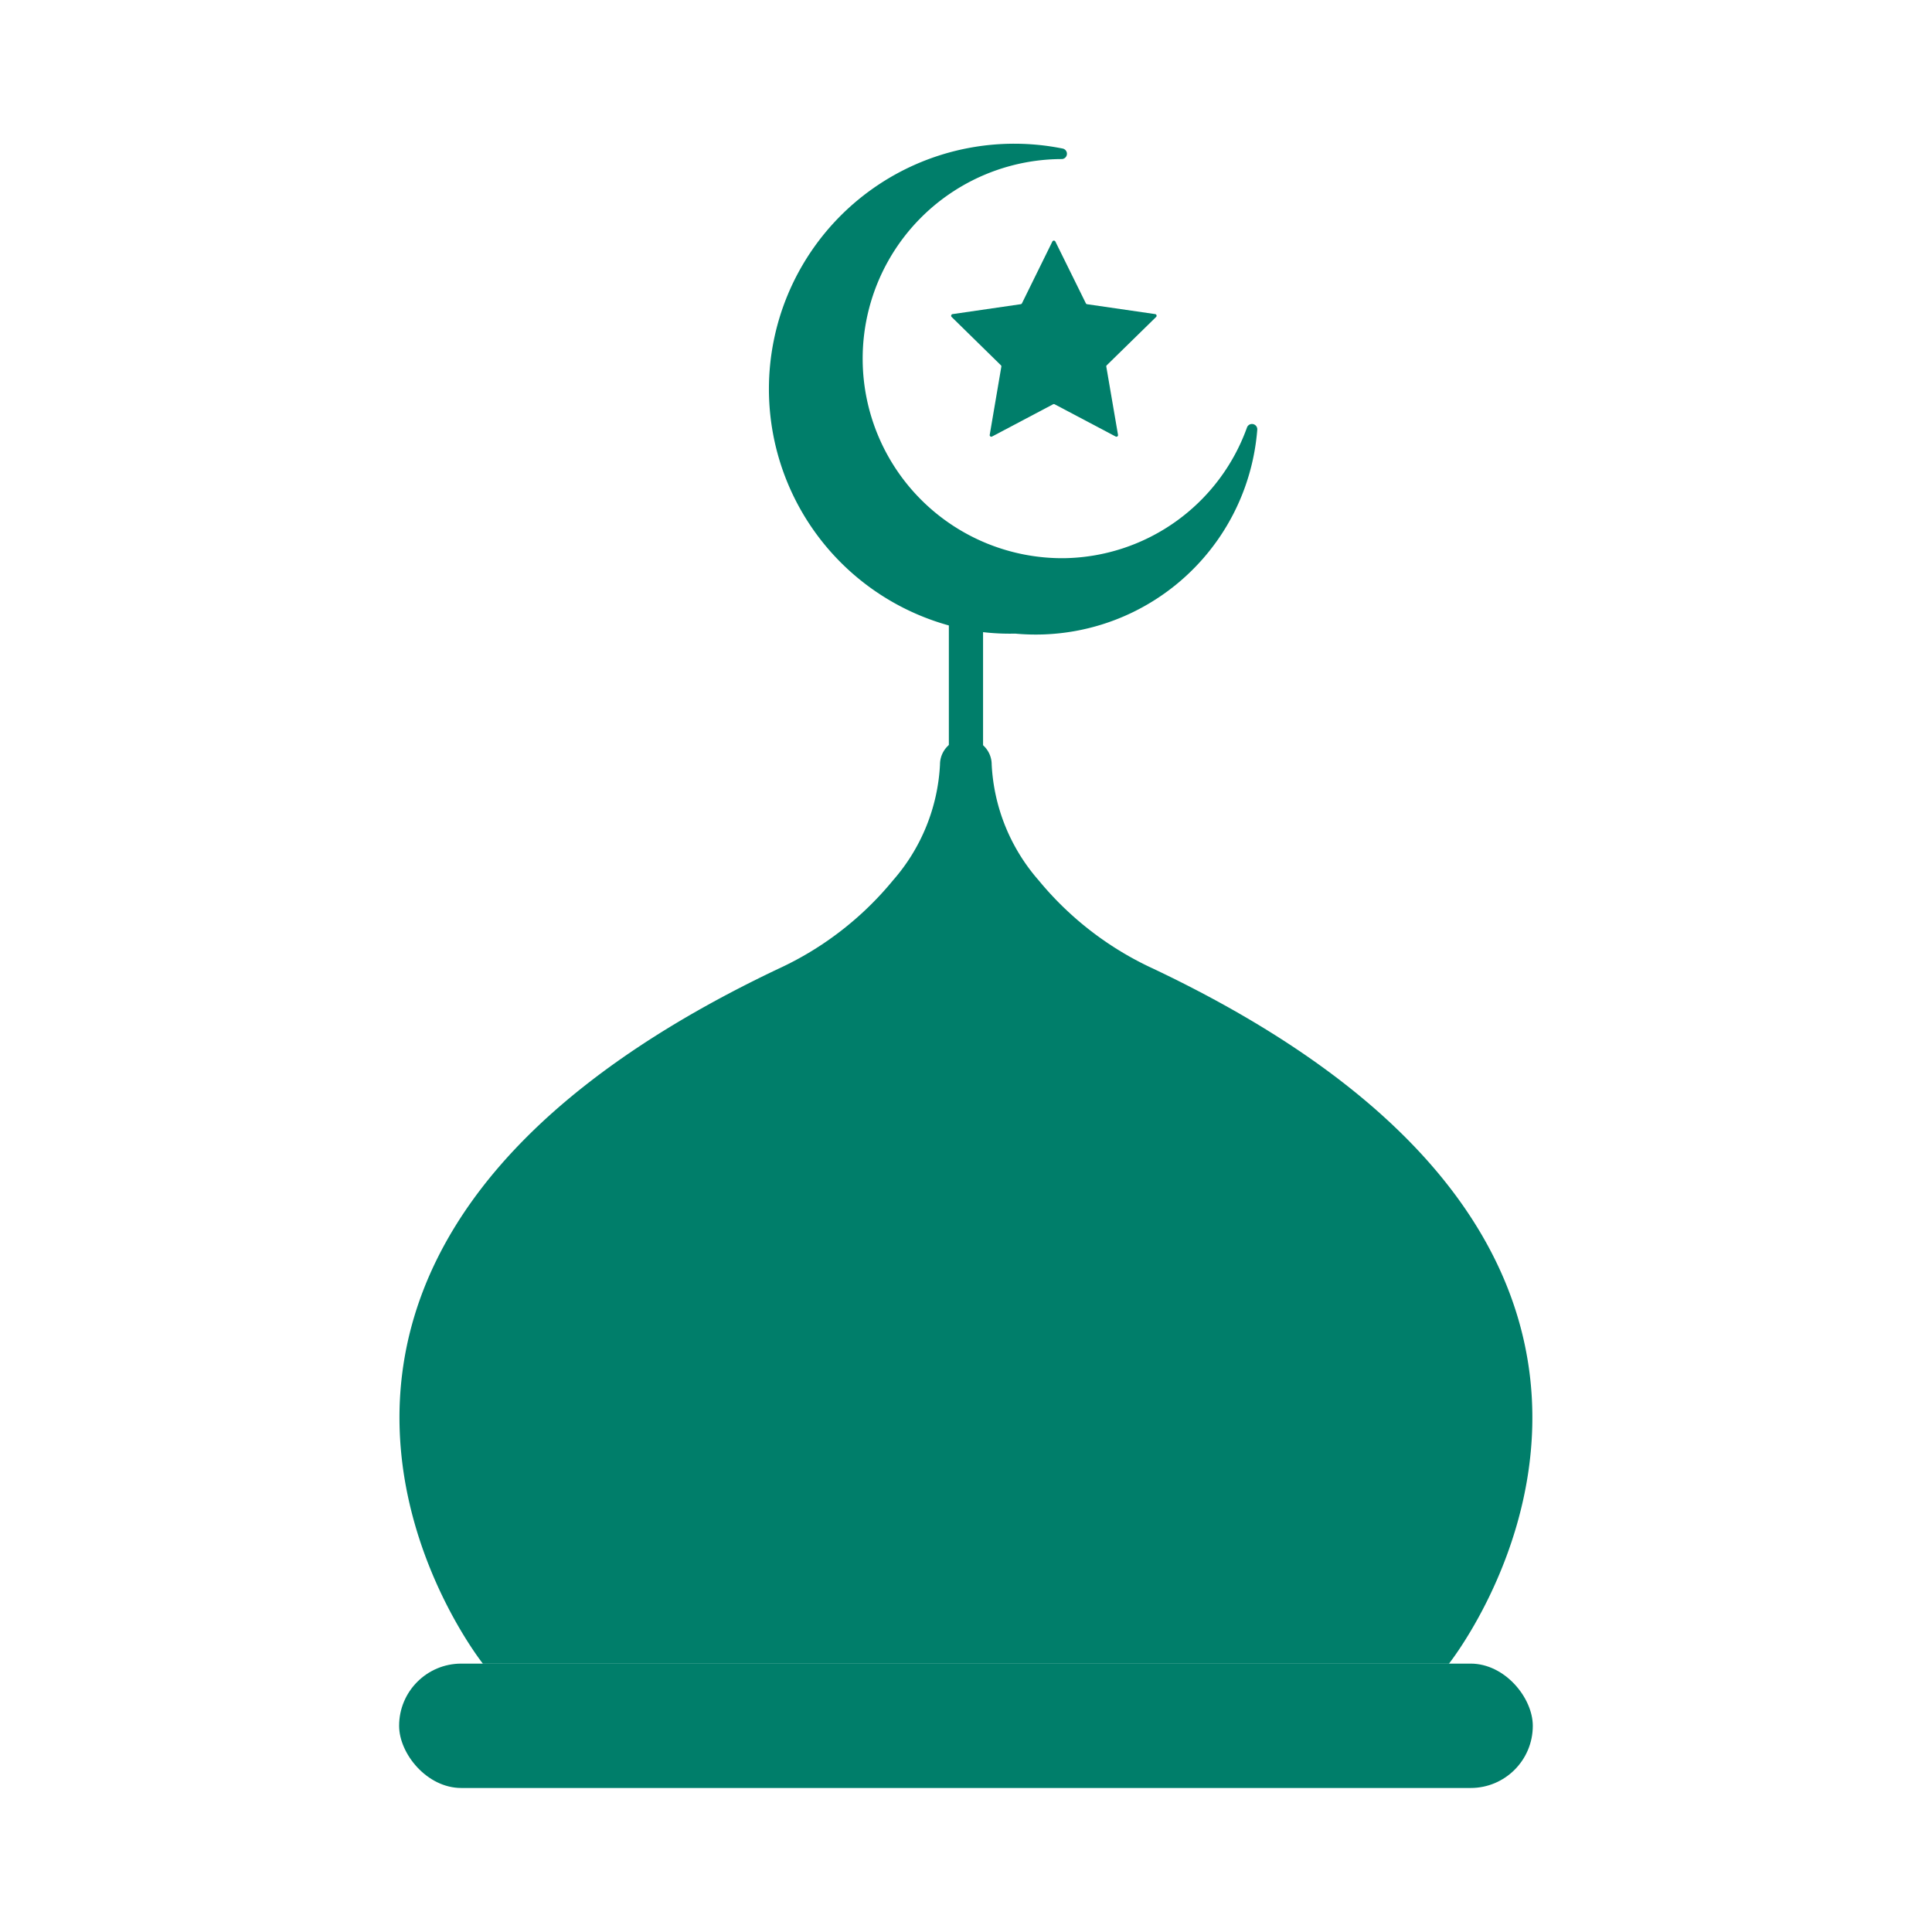 <svg id="Distance_Icon" data-name="Distance Icon" xmlns="http://www.w3.org/2000/svg" width="24" height="24" viewBox="0 0 24 24">
  <rect id="bound" width="24" height="24" fill="none"/>
  <g id="mosque-2" transform="translate(-85.542 -14.21)">
    <path id="Path_50734" data-name="Path 50734" d="M251,152.75h.425v1.773H251Z" transform="translate(-153.671 -130.933)" fill="#007e6a"/>
    <rect id="Rectangle_26803" data-name="Rectangle 26803" width="14.083" height="1.545" rx="0.772" transform="translate(90.5 34.876)" fill="#007e6a"/>
    <path id="Path_50736" data-name="Path 50736" d="M100.011,192.263c7.653,3.634,3.669,8.632,3.669,8.632h-12s-3.984-5,3.669-8.632a4.014,4.014,0,0,0,1.426-1.1,2.362,2.362,0,0,0,.583-1.438h0a.321.321,0,1,1,.642,0,2.362,2.362,0,0,0,.583,1.438A4.014,4.014,0,0,0,100.011,192.263Z" transform="translate(-0.139 -166.018)" fill="#007e6a"/>
    <path id="Path_50738" data-name="Path 50738" d="M204.933,19.519a.066.066,0,0,1,.127.032,2.761,2.761,0,0,1-3.007,2.53,2.873,2.873,0,0,1-.612-.051,3.046,3.046,0,0,1,1.2-5.975.066.066,0,0,1-.014.131h-.008a2.479,2.479,0,1,0,.037,4.958A2.452,2.452,0,0,0,204.933,19.519Z" transform="translate(-103.9 0)" fill="#007e6a"/>
    <path id="Path_50739" data-name="Path 50739" d="M252.957,44.221l.379.768a.021.021,0,0,0,.015.011l.847.123a.021.021,0,0,1,.011.035l-.613.6a.02.02,0,0,0-.006.018l.145.845a.02.02,0,0,1-.03.022l-.757-.4a.022.022,0,0,0-.019,0l-.757.4a.02.02,0,0,1-.03-.022l.144-.845a.019.019,0,0,0-.006-.018l-.612-.6a.021.021,0,0,1,.012-.035l.846-.123a.021.021,0,0,0,.016-.011l.378-.768a.021.021,0,0,1,.037,0Z" transform="translate(-154.305 -27.011)" fill="#007e6a"/>
    <g id="Group_55160" data-name="Group 55160" transform="translate(92.112 27.162)">
      <path id="Path_50740" data-name="Path 50740" d="M187.865,279.046a.213.213,0,0,1-.094-.4,5.936,5.936,0,0,1,.592-.25.213.213,0,1,1,.144.4,5.53,5.53,0,0,0-.55.232A.212.212,0,0,1,187.865,279.046Z" transform="translate(-185.131 -278.379)" fill="#007e6a"/>
      <path id="Path_50741" data-name="Path 50741" d="M128.609,295.19a.213.213,0,0,1-.169-.342,7.936,7.936,0,0,1,1.9-1.789.213.213,0,0,1,.233.356,7.508,7.508,0,0,0-1.8,1.692A.212.212,0,0,1,128.609,295.19Z" transform="translate(-128.396 -292.401)" fill="#007e6a"/>
    </g>
  </g>
</svg>
